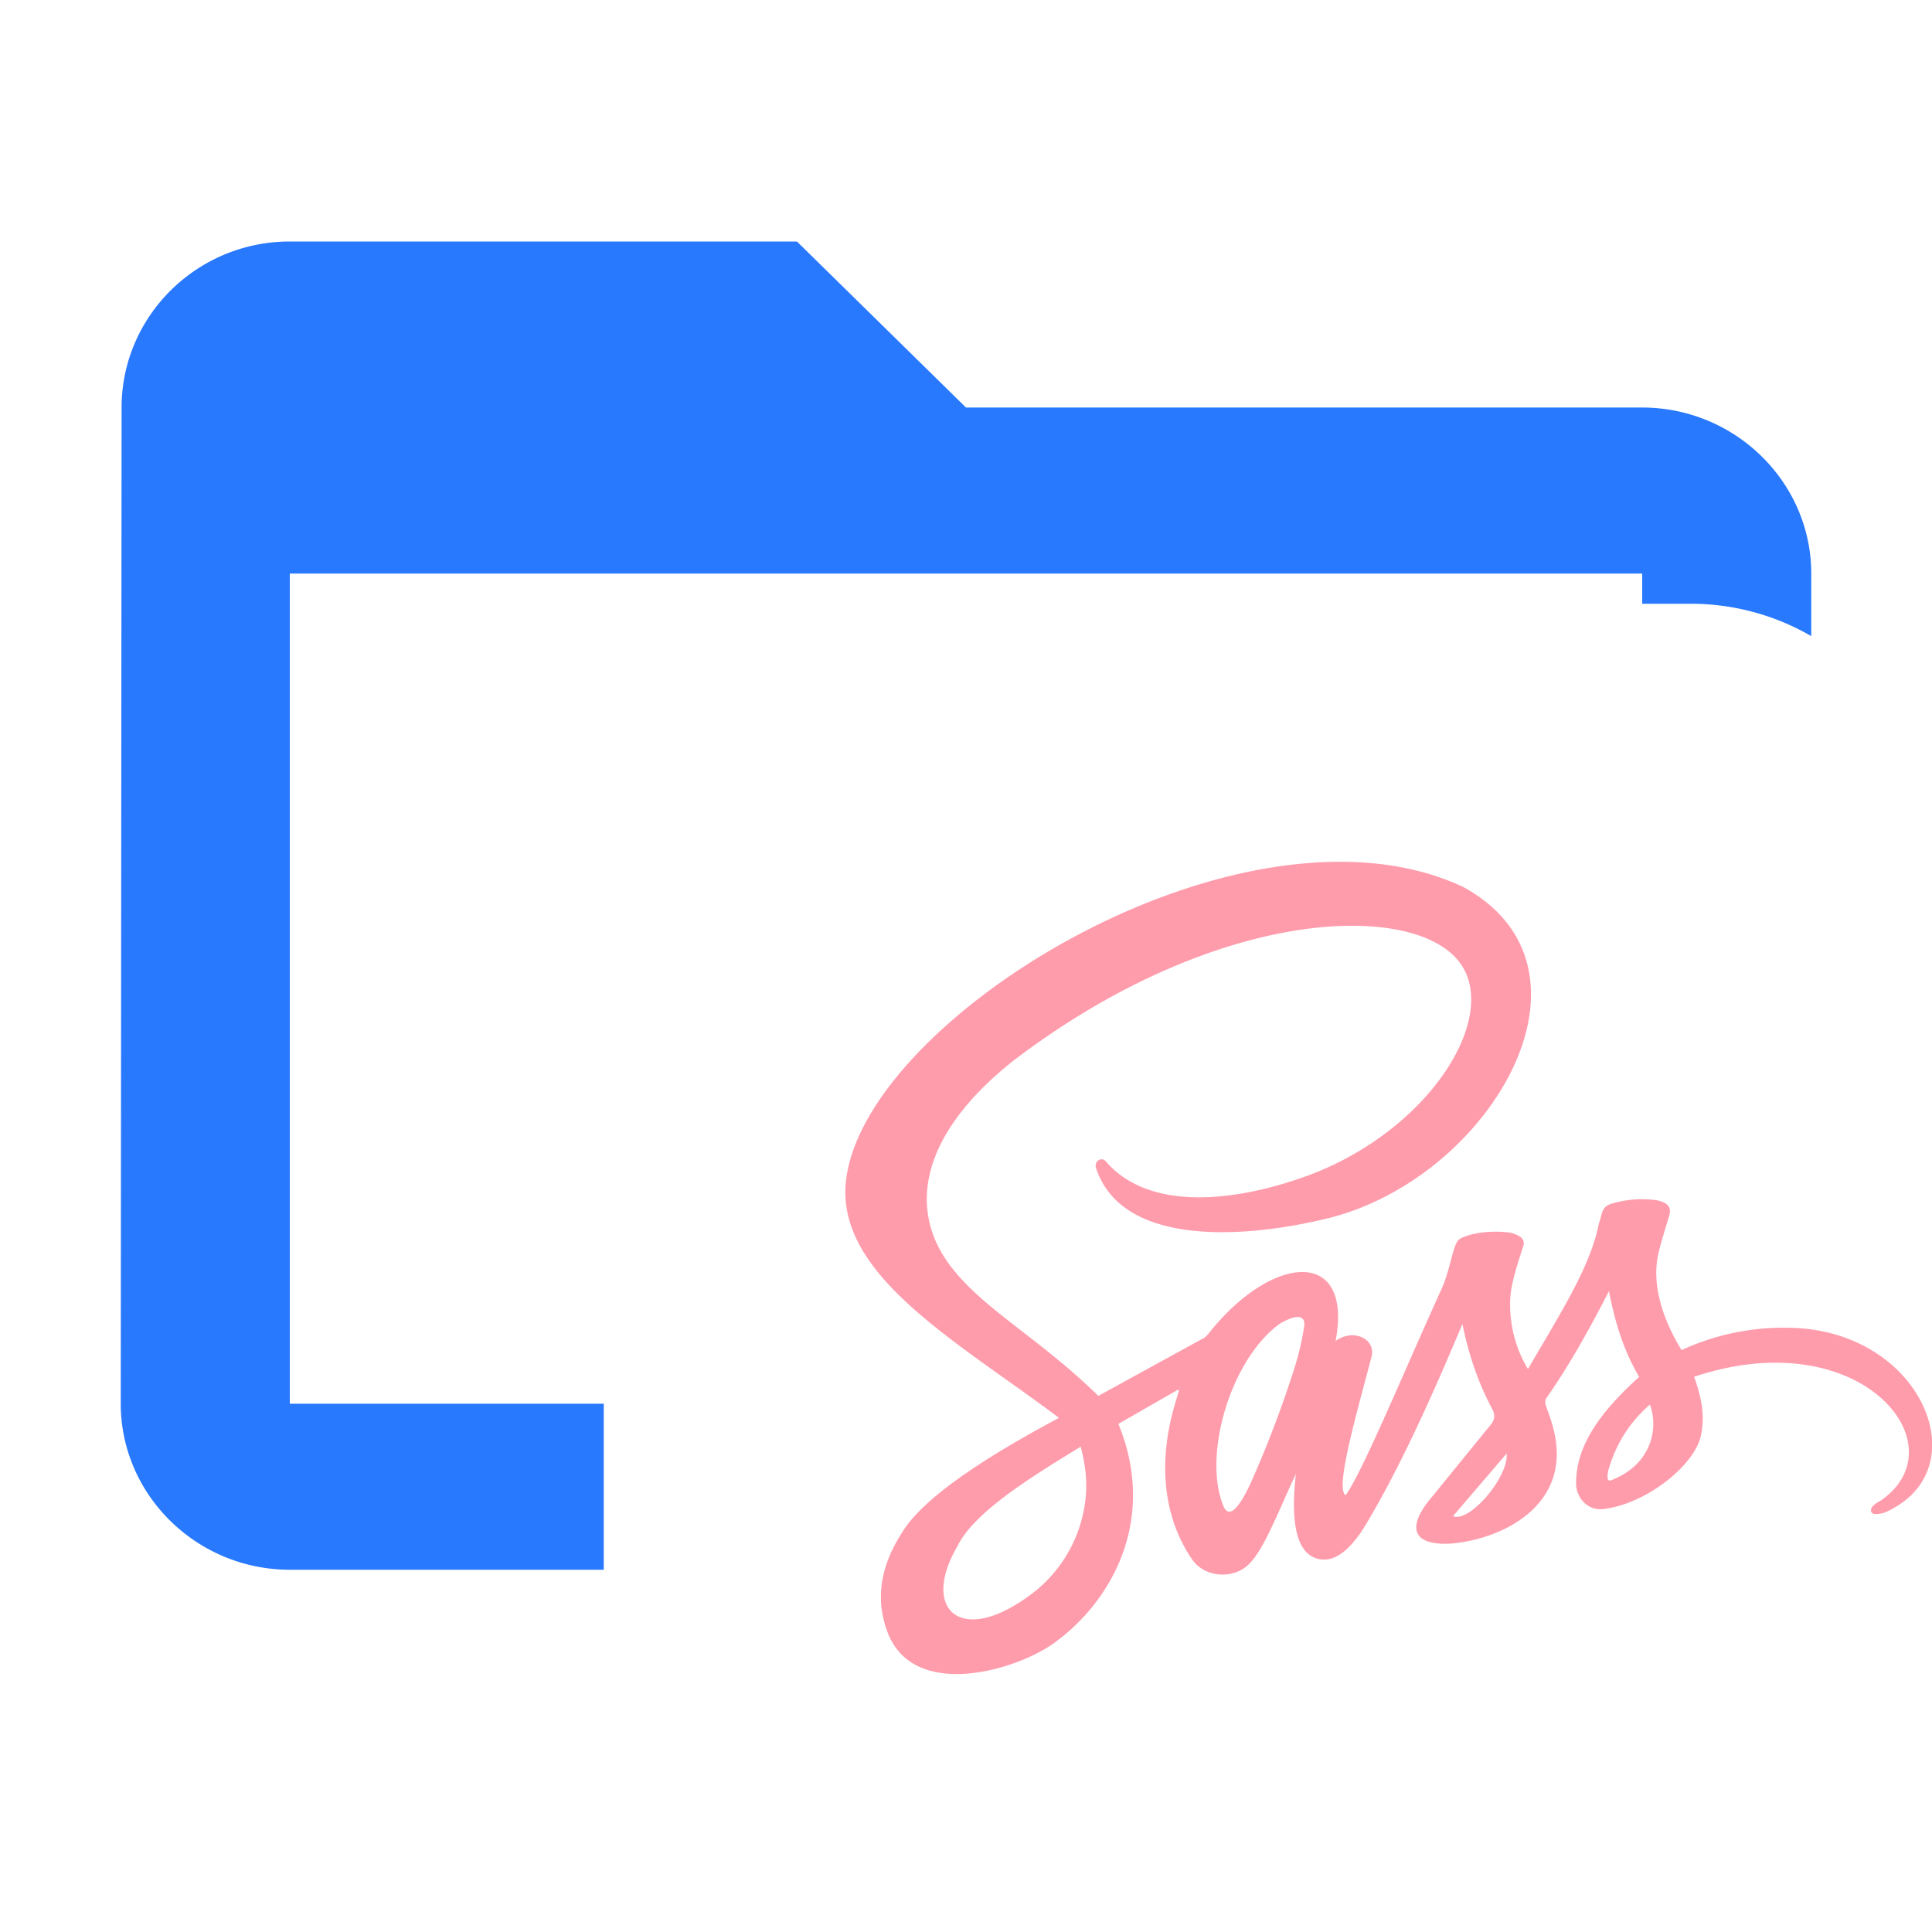 <svg width="16" height="16" fill="none" xmlns="http://www.w3.org/2000/svg"><path fill-rule="evenodd" clip-rule="evenodd" d="M8 3.375h5.6c.77 0 1.4.619 1.4 1.375v.518A1.99 1.99 0 0014 5h-.4v-.25H2.4v6.875H5V13H2.4c-.77 0-1.4-.619-1.4-1.375l.007-8.25C1.007 2.619 1.63 2 2.4 2h4.2L8 3.375z" fill="#2979FF"/><g clip-path="url(#clip0)"><path d="M9.953 11.09l-.857.47c-.494-.484-.961-.72-1.233-1.087-.347-.468-.236-1.083.531-1.69 1.67-1.271 3.292-1.32 3.686-.823.363.456-.262 1.446-1.323 1.802-.65.22-1.27.228-1.591-.135-.043-.06-.11-.006-.088.05.212.633 1.182.59 1.909.415 1.356-.328 2.373-2.068 1.13-2.747C10.304 6.496 7.14 8.43 7.005 9.79c-.077.774.927 1.322 1.765 1.952-.66.353-1.142.68-1.306.96-.167.264-.227.545-.102.845.235.53 1.055.282 1.36.065.485-.345.865-1.027.54-1.82l.495-.284.007.007-.026.088c-.154.497-.105.966.136 1.313.102.147.327.163.456.05.131-.117.236-.403.402-.76-.042.374-.01.685.213.709.138.014.264-.118.37-.295.277-.464.537-1.038.796-1.655.052.255.132.489.245.7.028.055.025.091-.014.138l-.48.59c-.232.27-.15.41.16.39.438-.04.978-.324.852-.91-.047-.218-.107-.25-.059-.307.185-.264.363-.587.51-.873.047.248.121.494.25.71-.31.279-.534.57-.522.903.017.132.125.217.254.187.341-.051.733-.365.78-.608.028-.138.018-.274-.057-.483 1.383-.463 2.21.571 1.544 1.026a.238.238 0 00-.069.05c-.02.029-.011.062.029.061.066 0 .118-.032.166-.06.66-.389.178-1.467-.881-1.483a2.011 2.011 0 00-.893.185c-.183-.3-.243-.576-.192-.8.025-.106.059-.21.09-.314.014-.054.01-.103-.103-.127a.873.873 0 00-.372.028c-.09.025-.078.084-.108.165-.07.364-.337.772-.587 1.205a1.032 1.032 0 01-.146-.594c.008-.123.062-.284.104-.415.02-.055.001-.092-.102-.12-.177-.025-.35.008-.422.052-.057.036-.072.242-.148.41-.313.687-.653 1.513-.796 1.712-.087-.052.076-.623.212-1.137.048-.154-.144-.25-.295-.141.146-.776-.526-.726-1.053-.06a.185.185 0 01-.054.046zm-.96 1.287a1.14 1.14 0 01-.407.79c-.612.491-.969.174-.66-.356.13-.273.563-.55 1.024-.83.035.133.053.263.043.396zm1.14.098c-.176-.421.058-1.217.465-1.512.149-.088.214-.066.203.021a2.418 2.418 0 01-.068.304 8.981 8.981 0 01-.38 1.004c-.105.224-.18.277-.22.183zm1.901.08l.443-.517c.019.192-.308.576-.443.518zm1.305-.295c-.024.006-.034-.011-.02-.082.06-.211.17-.394.345-.546.08.222-.008.51-.325.628z" fill="#FF9CAC"/></g><defs><clipPath id="clip0"><path fill="#fff" transform="translate(7 6)" d="M0 0h9v9H0z"/></clipPath></defs></svg>